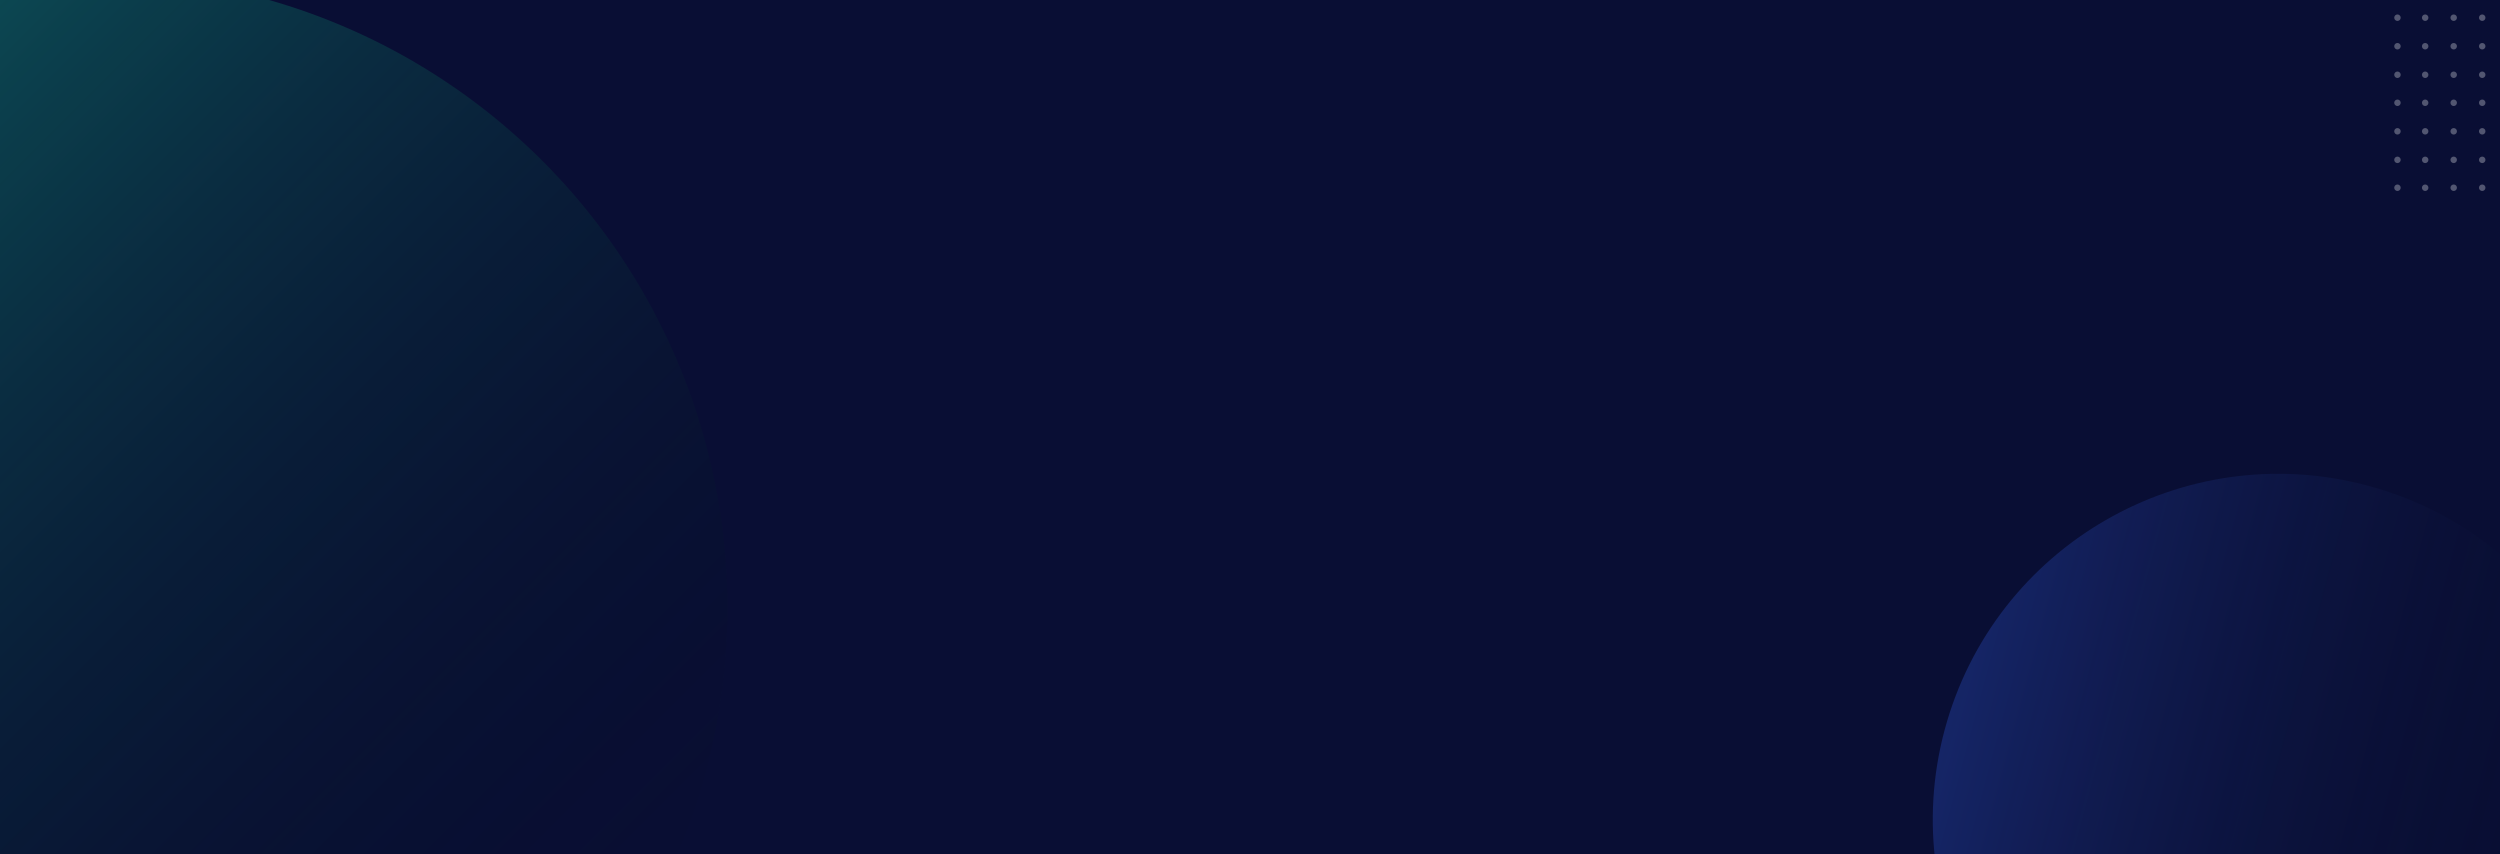 <svg width="1440" height="492" viewBox="0 0 1440 492" fill="none" xmlns="http://www.w3.org/2000/svg">
<rect x="0" y="0" width="1440" height="492" fill="#808080" stroke="none"/>
<g clip-path="url(#clip0_121_54779)">
<rect width="1440" height="492" fill="#090E34"/>
<ellipse cx="55" cy="350" rx="364" ry="364" transform="rotate(-45 55 350)" fill="url(#paint0_linear_121_54779)"/>
<ellipse cx="1312.34" cy="471.965" rx="199.017" ry="199.017" transform="rotate(-75 1312.34 471.965)" fill="url(#paint1_linear_121_54779)"/>
<path d="M1380.93 41.195C1381.97 41.195 1382.8 42.031 1382.8 43.063C1382.8 44.094 1381.97 44.931 1380.93 44.931C1379.9 44.931 1379.07 44.094 1379.07 43.063C1379.07 42.031 1379.9 41.195 1380.93 41.195Z" fill="white" fill-opacity="0.3"/>
<path d="M1380.93 24.761C1381.97 24.761 1382.8 25.597 1382.8 26.628C1382.8 27.66 1381.97 28.496 1380.93 28.496C1379.9 28.496 1379.07 27.66 1379.07 26.628C1379.07 25.597 1379.9 24.761 1380.93 24.761Z" fill="white" fill-opacity="0.3"/>
<path d="M1380.93 8.326C1381.97 8.326 1382.8 9.162 1382.8 10.193C1382.8 11.225 1381.97 12.061 1380.93 12.061C1379.9 12.061 1379.07 11.225 1379.07 10.193C1379.07 9.162 1379.9 8.326 1380.93 8.326Z" fill="white" fill-opacity="0.3"/>
<path d="M1396.9 41.196C1397.93 41.196 1398.77 42.032 1398.77 43.063C1398.77 44.095 1397.93 44.931 1396.9 44.931C1395.87 44.931 1395.04 44.095 1395.04 43.063C1395.04 42.032 1395.87 41.196 1396.9 41.196Z" fill="white" fill-opacity="0.3"/>
<path d="M1413.33 41.196C1414.36 41.196 1415.2 42.032 1415.2 43.063C1415.2 44.095 1414.36 44.931 1413.33 44.931C1412.3 44.931 1411.46 44.095 1411.46 43.063C1411.46 42.032 1412.3 41.196 1413.33 41.196Z" fill="white" fill-opacity="0.3"/>
<path d="M1429.76 41.196C1430.79 41.196 1431.62 42.032 1431.62 43.063C1431.62 44.095 1430.79 44.931 1429.76 44.931C1428.73 44.931 1427.89 44.095 1427.89 43.063C1427.89 42.032 1428.73 41.196 1429.76 41.196Z" fill="white" fill-opacity="0.3"/>
<path d="M1396.9 24.761C1397.93 24.761 1398.77 25.597 1398.77 26.628C1398.77 27.66 1397.93 28.496 1396.9 28.496C1395.87 28.496 1395.04 27.66 1395.04 26.628C1395.04 25.597 1395.87 24.761 1396.9 24.761Z" fill="white" fill-opacity="0.3"/>
<path d="M1413.33 24.761C1414.36 24.761 1415.2 25.597 1415.2 26.628C1415.2 27.66 1414.36 28.496 1413.33 28.496C1412.3 28.496 1411.46 27.66 1411.46 26.628C1411.46 25.597 1412.3 24.761 1413.33 24.761Z" fill="white" fill-opacity="0.3"/>
<path d="M1429.76 24.761C1430.79 24.761 1431.62 25.597 1431.62 26.628C1431.62 27.66 1430.79 28.496 1429.76 28.496C1428.73 28.496 1427.89 27.66 1427.89 26.628C1427.89 25.597 1428.73 24.761 1429.76 24.761Z" fill="white" fill-opacity="0.3"/>
<path d="M1396.9 8.325C1397.93 8.325 1398.77 9.161 1398.77 10.193C1398.77 11.224 1397.93 12.06 1396.9 12.06C1395.87 12.06 1395.04 11.224 1395.04 10.193C1395.04 9.161 1395.87 8.325 1396.9 8.325Z" fill="white" fill-opacity="0.3"/>
<path d="M1413.33 8.325C1414.36 8.325 1415.2 9.161 1415.2 10.193C1415.2 11.224 1414.36 12.06 1413.33 12.06C1412.3 12.06 1411.46 11.224 1411.46 10.193C1411.46 9.161 1412.3 8.325 1413.33 8.325Z" fill="white" fill-opacity="0.3"/>
<path d="M1429.76 8.325C1430.79 8.325 1431.62 9.161 1431.62 10.193C1431.62 11.224 1430.79 12.06 1429.76 12.06C1428.73 12.06 1427.89 11.224 1427.89 10.193C1427.89 9.161 1428.73 8.325 1429.76 8.325Z" fill="white" fill-opacity="0.3"/>
<path d="M1380.93 90.203C1381.97 90.203 1382.8 91.039 1382.8 92.07C1382.8 93.102 1381.97 93.938 1380.93 93.938C1379.9 93.938 1379.07 93.102 1379.07 92.07C1379.07 91.039 1379.9 90.203 1380.93 90.203Z" fill="white" fill-opacity="0.3"/>
<path d="M1380.93 73.768C1381.97 73.768 1382.8 74.604 1382.8 75.635C1382.8 76.667 1381.97 77.503 1380.93 77.503C1379.9 77.503 1379.07 76.667 1379.07 75.635C1379.07 74.604 1379.9 73.768 1380.93 73.768Z" fill="white" fill-opacity="0.3"/>
<path d="M1380.93 106.265C1381.97 106.265 1382.8 107.101 1382.8 108.133C1382.8 109.164 1381.97 110 1380.93 110C1379.9 110 1379.07 109.164 1379.07 108.133C1379.07 107.101 1379.9 106.265 1380.93 106.265Z" fill="white" fill-opacity="0.3"/>
<path d="M1380.93 57.333C1381.97 57.333 1382.8 58.169 1382.8 59.2C1382.8 60.232 1381.97 61.068 1380.93 61.068C1379.9 61.068 1379.07 60.232 1379.07 59.2C1379.07 58.169 1379.9 57.333 1380.93 57.333Z" fill="white" fill-opacity="0.3"/>
<path d="M1396.9 90.203C1397.93 90.203 1398.77 91.039 1398.77 92.071C1398.77 93.102 1397.93 93.938 1396.9 93.938C1395.87 93.938 1395.04 93.102 1395.04 92.071C1395.04 91.039 1395.87 90.203 1396.9 90.203Z" fill="white" fill-opacity="0.3"/>
<path d="M1413.33 90.203C1414.36 90.203 1415.2 91.039 1415.2 92.071C1415.2 93.102 1414.36 93.938 1413.33 93.938C1412.3 93.938 1411.46 93.102 1411.46 92.071C1411.46 91.039 1412.3 90.203 1413.33 90.203Z" fill="white" fill-opacity="0.3"/>
<path d="M1429.76 90.203C1430.79 90.203 1431.62 91.039 1431.62 92.071C1431.62 93.102 1430.79 93.938 1429.76 93.938C1428.73 93.938 1427.89 93.102 1427.89 92.071C1427.89 91.039 1428.73 90.203 1429.76 90.203Z" fill="white" fill-opacity="0.3"/>
<path d="M1396.9 73.768C1397.93 73.768 1398.77 74.604 1398.77 75.635C1398.77 76.667 1397.93 77.503 1396.9 77.503C1395.87 77.503 1395.04 76.667 1395.04 75.635C1395.04 74.604 1395.87 73.768 1396.9 73.768Z" fill="white" fill-opacity="0.3"/>
<path d="M1413.33 73.768C1414.36 73.768 1415.2 74.604 1415.2 75.636C1415.2 76.667 1414.36 77.503 1413.33 77.503C1412.3 77.503 1411.46 76.667 1411.46 75.636C1411.46 74.604 1412.3 73.768 1413.33 73.768Z" fill="white" fill-opacity="0.3"/>
<path d="M1429.76 73.768C1430.79 73.768 1431.62 74.604 1431.62 75.636C1431.62 76.667 1430.79 77.503 1429.76 77.503C1428.73 77.503 1427.89 76.667 1427.89 75.636C1427.89 74.604 1428.73 73.768 1429.76 73.768Z" fill="white" fill-opacity="0.3"/>
<path d="M1396.9 106.265C1397.93 106.265 1398.77 107.101 1398.77 108.132C1398.77 109.164 1397.93 110 1396.9 110C1395.87 110 1395.04 109.164 1395.04 108.132C1395.04 107.101 1395.87 106.265 1396.9 106.265Z" fill="white" fill-opacity="0.3"/>
<path d="M1396.9 57.333C1397.93 57.333 1398.77 58.169 1398.77 59.2C1398.77 60.231 1397.93 61.068 1396.9 61.068C1395.87 61.068 1395.04 60.231 1395.04 59.2C1395.04 58.169 1395.87 57.333 1396.9 57.333Z" fill="white" fill-opacity="0.3"/>
<path d="M1413.33 106.265C1414.36 106.265 1415.2 107.101 1415.2 108.132C1415.2 109.164 1414.36 110 1413.33 110C1412.3 110 1411.46 109.164 1411.46 108.132C1411.46 107.101 1412.3 106.265 1413.33 106.265Z" fill="white" fill-opacity="0.3"/>
<path d="M1413.33 57.333C1414.36 57.333 1415.2 58.169 1415.2 59.2C1415.2 60.231 1414.36 61.068 1413.33 61.068C1412.3 61.068 1411.46 60.231 1411.46 59.2C1411.46 58.169 1412.3 57.333 1413.33 57.333Z" fill="white" fill-opacity="0.3"/>
<path d="M1429.76 106.265C1430.79 106.265 1431.62 107.101 1431.62 108.132C1431.62 109.164 1430.79 110 1429.76 110C1428.73 110 1427.89 109.164 1427.89 108.132C1427.89 107.101 1428.73 106.265 1429.76 106.265Z" fill="white" fill-opacity="0.3"/>
<path d="M1429.76 57.333C1430.79 57.333 1431.62 58.169 1431.62 59.2C1431.62 60.231 1430.79 61.068 1429.76 61.068C1428.73 61.068 1427.89 60.231 1427.89 59.2C1427.89 58.169 1428.73 57.333 1429.76 57.333Z" fill="white" fill-opacity="0.3"/>
</g>
<defs>
<linearGradient id="paint0_linear_121_54779" x1="55" y1="-14" x2="55" y2="714" gradientUnits="userSpaceOnUse">
<stop stop-color="#13C296" stop-opacity="0.4"/>
<stop offset="1" stop-opacity="0"/>
</linearGradient>
<linearGradient id="paint1_linear_121_54779" x1="1312.34" y1="272.948" x2="1312.34" y2="670.982" gradientUnits="userSpaceOnUse">
<stop stop-color="#3056D3" stop-opacity="0.32"/>
<stop offset="1" stop-opacity="0"/>
</linearGradient>
<clipPath id="clip0_121_54779">
<rect width="1440" height="492" fill="white"/>
</clipPath>
</defs>
</svg>
